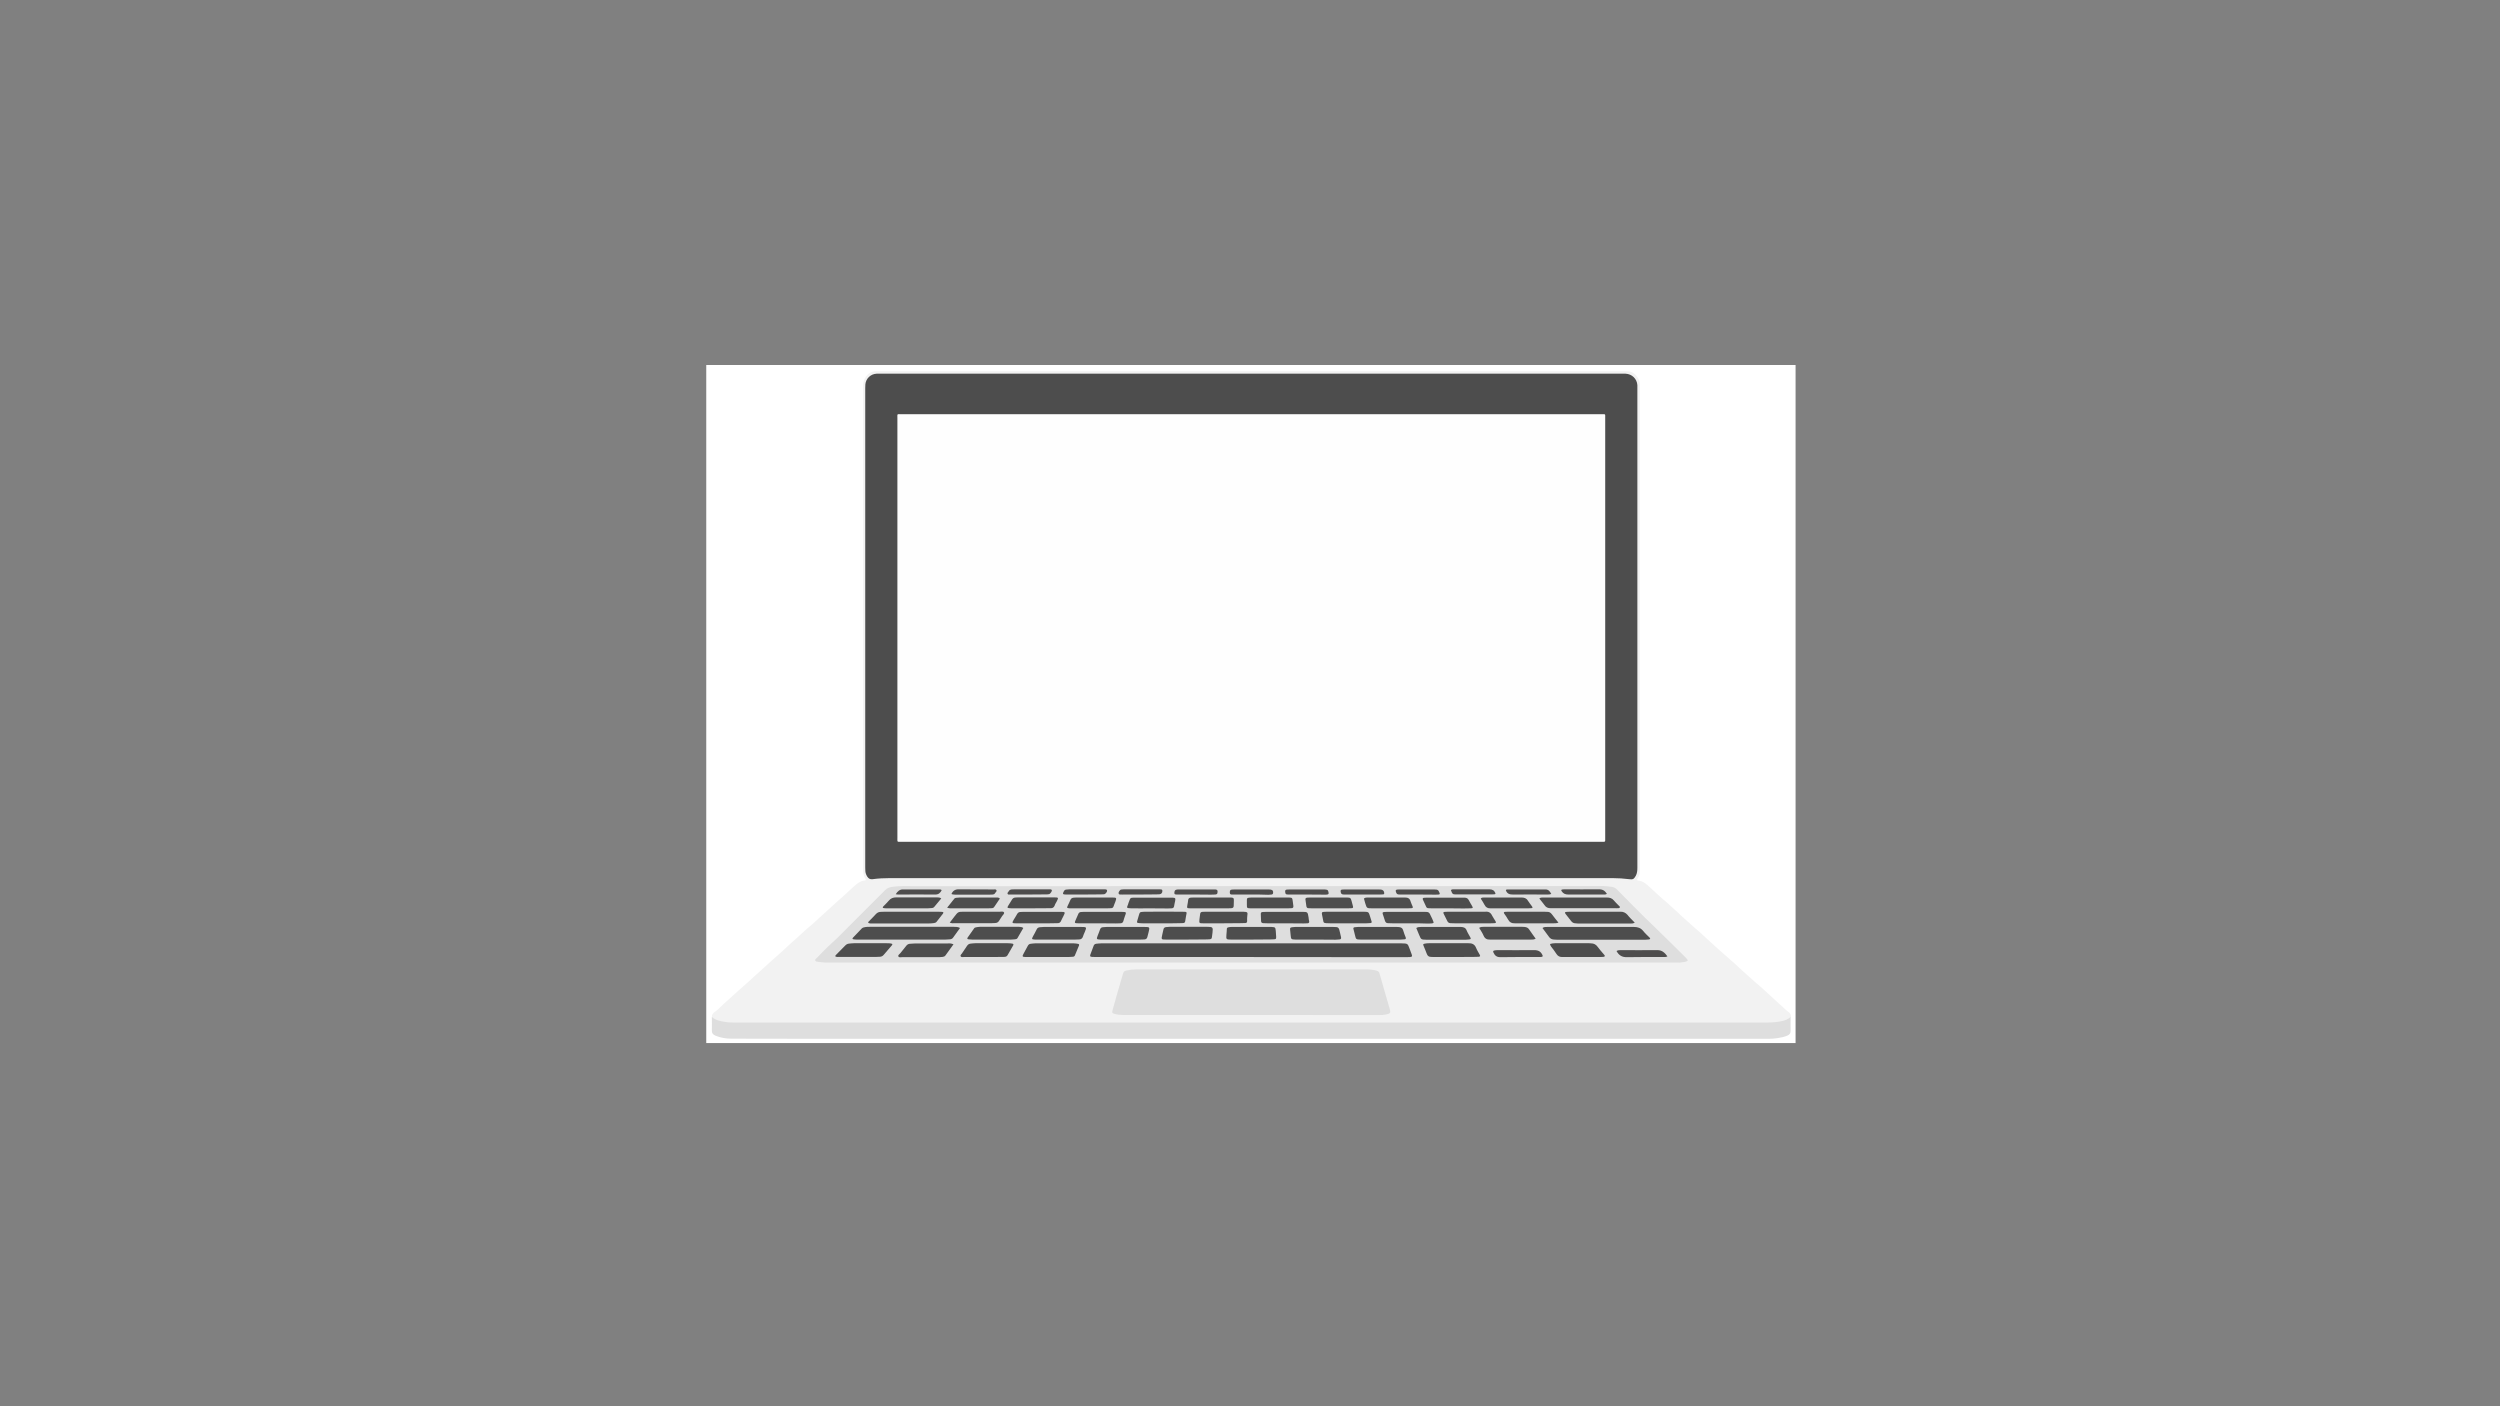 <?xml version="1.0" encoding="utf-8"?>
<!-- Generator: Adobe Illustrator 21.0.2, SVG Export Plug-In . SVG Version: 6.00 Build 0)  -->
<svg version="1.1" id="Layer_1" xmlns="http://www.w3.org/2000/svg" xmlns:xlink="http://www.w3.org/1999/xlink" x="0px" y="0px"
	 viewBox="0 0 1920 1080" style="enable-background:new 0 0 1920 1080;" xml:space="preserve">
<rect x="0" y="0" width="1920" height="1080" fill="#808080" stroke="none"/>
<style type="text/css">
	.st0{fill:#FFFFFF;}
	.st1{fill:#F2F2F2;}
	.st2{fill:#DEDEDE;}
	.st3{fill:#4D4D4D;}
	.st4{fill:#FEFEFE;}
	.st5{fill:#4E4D4D;}
</style>
<g>
	<g>
		<path class="st0" d="M542.4,801.1c0-173.6,0-347.2,0-520.8c278.9,0,557.8,0,836.6,0c0,173.6,0,347.2,0,520.8
			C1100.2,801.1,821.3,801.1,542.4,801.1z"/>
		<path class="st1" d="M546.7,781c-0.1-1.7,0.9-2.9,2.2-3.8c2.4-1.6,4.3-3.8,6.4-5.7c2.6-2.3,5.2-4.7,7.8-7.1
			c3.8-3.5,7.8-6.9,11.6-10.3c1.7-1.5,3.3-3,4.9-4.5c2.4-2.2,4.9-4.4,7.3-6.6c4-3.8,8.2-7.3,12.3-11c1.7-1.5,3.4-3.1,5.1-4.7
			c2.4-2.3,4.8-4.4,7.3-6.6c3.9-3.4,7.5-7.1,11.6-10.3c2-1.6,3.8-3.6,5.8-5.3c4.2-3.6,8.1-7.5,12.2-11.1c5-4.4,10-8.9,14.9-13.5
			c2.2-2,4.5-3.8,7.6-4.2c1.5-0.2,1.5-0.4,0.8-1.6c-1.1-2-1.6-4.1-1.6-6.4c0-124.2,0-248.3,0-372.5c0-4.8,3.4-9.4,7.6-10.4
			c0.6-0.1,1.2-0.3,1.9-0.3c0.7,0,1.4,0,2.2,0c191.1,0,382.2,0,573.4,0c1.4,0,2.8,0,4.3,0.4c3.9,1.2,7.1,5.7,7.1,9.8
			c-0.1,124.6-0.1,249.1,0,373.7c0,2.1-0.6,3.9-1.7,5.7c-0.6,0.9-0.7,1.5,0.6,1.6c3.7,0.4,6.3,2.8,8.9,5.2
			c4.5,4.1,8.8,8.3,13.5,12.1c1.8,1.5,3.3,3.2,5.1,4.7c2.6,2.1,4.8,4.6,7.4,6.8c3.9,3.3,7.5,6.9,11.4,10.1c2,1.6,3.8,3.6,5.8,5.3
			c2.5,2.1,4.8,4.5,7.2,6.6c4,3.6,8,7,12,10.6c1.6,1.4,3.3,2.8,4.8,4.3c2.5,2.5,5.2,4.7,7.8,7.1c3.7,3.5,7.6,6.7,11.5,10.1
			c1.7,1.5,3.2,3.1,4.9,4.5c2.6,2.2,5,4.8,7.6,7c2.4,2,4.5,4.3,7,6.2c1.3,0.9,2.4,2.1,2.3,4c-0.7,1.6-2,2.4-3.6,3
			c-3.6,1.4-7.3,1.8-11,2.1c-1,0.1-1.9,0-2.9,0c-264.5,0-529,0-793.5,0c-4.7,0-9.3-0.5-13.7-2C548.9,783.5,547.4,782.7,546.7,781z"
			/>
		<path class="st2" d="M546.7,781c2.8,2.5,6.3,3.2,9.9,3.8c3.3,0.6,6.7,0.5,10,0.5c263.5,0,527.1,0,790.6,0c3.7,0,7.3-0.3,10.9-1
			c2.6-0.5,5.1-1.4,7.1-3.3c0,3.5-0.1,7,0,10.6c0.1,1.9-0.8,3-2.4,3.7c-2.5,1.1-5.2,1.6-7.8,2c-4.4,0.7-8.9,0.5-13.4,0.5
			c-243,0-486,0-729,0c-20.3,0-40.6,0-61-0.1c-4.1,0-8.2-0.7-12.1-2.3c-1.9-0.8-2.9-1.9-2.8-4.1C546.8,787.9,546.7,784.4,546.7,781z
			"/>
		<path class="st3" d="M961,287c94.9,0,189.9,0,284.8,0c0.9,0,1.8,0,2.6,0c4.9,0.2,8.8,3.9,9.1,8.8c0,0.7,0,1.4,0,2.2
			c0,122.9,0,245.7,0,368.6c0,2.1-0.2,4.1-1.2,6c-1.5,2.6-2.2,3-5.2,2.6c-4.1-0.5-8.3-0.8-12.4-0.8c-185.2,0-370.4,0-555.5,0
			c-4.3,0-8.6,0.2-12.9,0.8c-2,0.3-3.2-0.4-4.2-1.9c-0.8-1.3-1.4-2.7-1.5-4.2c-0.1-1-0.1-1.9-0.1-2.9c0-122.7,0-245.4,0-368.1
			c0-1,0-1.9,0.1-2.9c0.4-4.5,4.1-8,8.6-8.2c1-0.1,1.9,0,2.9,0C771.1,287,866,287,961,287z"/>
		<path class="st2" d="M1296.2,737.7c-1.6,1.5-3.8,1-5.6,1.5c-0.6,0.2-1.3,0-1.9,0c-218.4,0-436.9,0-655.3,0c-1.9,0-3.8-0.4-5.7-0.6
			c-0.6,0-1.3-0.3-1.6-0.9c-0.3-0.7,0.3-1.2,0.8-1.6c4-4,7.7-8.1,11.9-11.8c4.4-3.9,8.5-8.2,12.7-12.4c9.4-9.3,18.8-18.7,28.2-28.2
			c1.7-1.8,3.7-2.4,6.1-2.7c5.8-0.7,11.6-0.4,17.5-0.4c176.1,0,352.1,0,528.2-0.1c2.2,0,4.3,0.4,6.4,0.6c1.7,0.2,3.1,1.1,4.3,2.4
			c9.4,9.5,18.7,19.1,28.4,28.3c8.2,7.8,16,15.8,24.1,23.7C1295.2,736.2,1296,736.7,1296.2,737.7z"/>
		<path class="st2" d="M961.2,779.5c-33,0-66.1,0-99.1,0c-2.2,0-4.3-0.3-6.3-0.9c-1.7-0.5-1.9-0.9-1.4-2.6c1-3.8,2.1-7.7,3.2-11.5
			c1.6-5.6,3.3-11.1,4.9-16.8c0.4-1.4,1.1-2,2.4-2.3c2.6-0.6,5.2-0.9,7.8-0.9c58.9,0,117.7,0,176.6,0c2.7,0,5.4,0.3,8,1
			c1.1,0.3,1.8,0.9,2.2,2.2c2.5,9,5.2,18.1,7.8,27.1c0.9,3,0.5,3.7-2.7,4.3c-1.9,0.4-3.8,0.5-5.7,0.5
			C1026.4,779.5,993.8,779.5,961.2,779.5z"/>
		<path class="st4" d="M960.7,646.5c-89.4,0-178.9,0-268.3,0c-3.6,0-3.2,0.5-3.2-3.2c0-107.4,0-214.7,0-322.1c0-3.6-0.5-3.1,3-3.1
			c179.2,0,358.4,0,537.6,0c3.4,0,3-0.4,3,2.9c0,107.5,0,215,0,322.6c0,3.3,0.3,2.9-3,2.9C1140.1,646.5,1050.4,646.5,960.7,646.5z"
			/>
		<path class="st3" d="M961,735c-39.7,0-79.3,0-119,0c-1.1,0-2.2,0-3.4-0.1c-1.5-0.2-1.6-0.5-1.2-1.8c0.8-2.3,1.7-4.5,2.5-6.7
			c0.3-0.9,0.9-1.4,1.9-1.6c1.3-0.1,2.5-0.3,3.8-0.3c76.8,0,153.7,0,230.5,0c0.2,0,0.3,0,0.5,0c4.5,0.1,4.5,0.1,6,4.2
			c0.5,1.4,1.1,2.8,1.6,4.3c0.5,1.5,0.4,1.8-1.3,2c-1,0.1-2.1,0.1-3.1,0.1C1040.4,735,1000.7,735,961,735z"/>
		<path class="st3" d="M1184.6,712.7c1.3-0.9,2.5-0.8,3.6-0.8c22.2,0,44.4,0,66.7,0c2.8,0,5.1,0.7,7,3c1.5,1.9,3.3,3.5,5,5.2
			c0.7,0.8,0.6,1.2-0.5,1.4c-0.9,0.1-1.8,0.2-2.6,0.2c-22.7,0-45.4,0-68.1,0c-0.6,0-1.3-0.1-1.9-0.1c-1.9,0-3.3-0.7-4.4-2.4
			C1187.8,717,1186.2,714.9,1184.6,712.7z"/>
		<path class="st3" d="M737.3,712.7c-1.9,2.6-3.7,5.1-5.4,7.5c-0.6,0.8-1.4,1.1-2.3,1.2c-1.2,0.1-2.4,0.2-3.6,0.2
			c-22.5,0-45.1,0-67.6,0c-1,0-1.9,0-2.9-0.2c-0.9-0.1-1-0.7-0.4-1.3c2.3-2.4,4.5-4.7,6.8-7.1c0.5-0.5,1.1-0.7,1.7-0.8
			c1.5-0.4,3-0.4,4.5-0.4c21.5,0,43,0,64.5,0C734.2,711.9,735.7,711.7,737.3,712.7z"/>
		<path class="st3" d="M666.8,708.8c-0.1-0.9,0.5-1.2,0.9-1.6c1.6-1.7,3.4-3.4,5-5.2c1-1.1,2.3-1.7,3.8-1.7c1,0,2.1-0.1,3.1-0.1
			c13.6,0,27.2,0,40.7,0c1,0,2.1,0,3.1,0.1c1.3,0.1,1.4,0.5,0.7,1.5c-1.6,2-3.2,4-4.7,6c-0.5,0.7-1.2,1-2,1.1
			c-1.3,0.2-2.5,0.3-3.8,0.3c-14.4,0-28.8,0-43.1,0C669.1,709.3,667.9,709.3,666.8,708.8z"/>
		<path class="st3" d="M1182.2,690.1c0.9-0.9,1.9-0.8,2.8-0.8c16.4,0,32.7,0,49.1,0c2.1,0,3.9,0.5,5.3,2.2c1.1,1.4,2.4,2.5,3.6,3.8
			c0.5,0.5,1.3,0.9,1,1.7c-0.3,0.7-1.3,0.4-2,0.5c-0.5,0.1-1,0-1.4,0c-16.1,0-32.1,0-48.2,0c-0.5,0-1,0-1.4,0
			c-2.2,0.1-3.8-0.7-5-2.6C1184.9,693.3,1183.5,691.8,1182.2,690.1z"/>
		<path class="st3" d="M1255.5,708.6c-1.3,0.7-2.3,0.7-3.4,0.7c-13.3,0-26.5,0-39.8,0c-0.8,0-1.6-0.2-2.4-0.2
			c-1.5,0-2.5-0.7-3.4-1.9c-1.3-1.7-2.7-3.4-4-5.1c-1-1.3-0.8-1.7,0.9-1.8c0.8-0.1,1.6-0.1,2.4-0.1c12.3,0,24.6,0,36.9,0
			c0.6,0,1.1,0.1,1.7,0c2.2-0.1,4,0.7,5.5,2.4C1251.5,704.7,1253.5,706.5,1255.5,708.6z"/>
		<path class="st3" d="M805.2,735c-5.1,0-10.2,0-15.4,0c-0.7,0-1.4,0-2.2,0c-2.5-0.1-2.7-0.4-1.5-2.6c1.1-2,2.1-3.9,3.2-5.9
			c0.5-1,1.2-1.6,2.4-1.7c1.1-0.1,2.2-0.3,3.3-0.3c9.9,0,19.8,0,29.7,0c1.1,0,2.2,0.2,3.3,0.4c0.7,0.1,0.9,0.6,0.7,1.2
			c-1.1,2.6-2.1,5.2-3.2,7.7c-0.3,0.8-1.1,1-1.8,1c-1,0.1-2.1,0.2-3.1,0.2C815.5,735,810.3,735,805.2,735z"/>
		<path class="st3" d="M1116.8,735c-5.1,0-10.2,0-15.4,0c-0.8,0-1.6-0.1-2.4-0.1c-1.6,0-2.6-0.7-3.2-2.3c-0.7-2.1-1.7-4.1-2.5-6.2
			c-0.5-1.3-0.4-1.4,1-1.7c1-0.2,2.1-0.3,3.1-0.3c9.8,0,19.5,0,29.3,0c0.3,0,0.6,0,1,0c2.8-0.1,4.9,0.8,6,3.7
			c0.7,1.8,1.8,3.4,2.7,5.1c0.6,1.1,0.4,1.5-0.8,1.6c-0.9,0.1-1.8,0.1-2.6,0.1C1127.5,735,1122.2,735,1116.8,735z"/>
		<path class="st3" d="M641.5,734.5c0-0.7,0.4-1,0.7-1.3c2.3-2.3,4.6-4.7,6.9-7c0.8-0.8,1.7-1.4,2.9-1.5c1.3-0.1,2.5-0.3,3.8-0.3
			c8.4,0,16.8,0,25.2,0c1.4,0,2.9,0,4.2,0.5c0.3,0.6-0.1,0.9-0.4,1.3c-2,2.4-4.1,4.7-6.1,7.1c-0.8,1-1.9,1.5-3.1,1.5
			c-0.8,0-1.6,0.1-2.4,0.1c-9.5,0-19,0-28.5,0C643.6,735,642.5,735.1,641.5,734.5z"/>
		<path class="st3" d="M732.3,725.2c-2.2,3-4.2,5.8-6.2,8.6c-0.5,0.7-1.3,1-2.1,1.1c-0.9,0.1-1.8,0.2-2.6,0.2c-9.5,0-19,0-28.5,0
			c-1,0-2.4,0.4-2.9-0.5c-0.6-1.1,0.8-1.7,1.4-2.5c1.5-1.9,3.1-3.7,4.5-5.6c0.8-1.1,1.9-1.7,3.2-1.7c1.1,0,2.2-0.2,3.3-0.2
			c8.4,0,16.8,0,25.1,0C729.1,724.4,730.5,724.5,732.3,725.2z"/>
		<path class="st3" d="M1190.4,725c1.3-0.4,2.5-0.6,3.8-0.6c8.8,0,17.6,0,26.3,0c0.5,0,1,0.1,1.4,0.1c2.2,0,3.9,0.9,5.2,2.8
			c1.4,2,3.1,3.8,4.7,5.7c0.3,0.4,0.9,0.8,0.6,1.4c-0.3,0.6-1,0.4-1.5,0.5c-0.6,0.1-1.3,0.1-1.9,0.1c-9.2,0-18.4,0-27.5,0
			c-0.6,0-1.1,0-1.7,0c-1.9,0-3.3-0.6-4.4-2.3c-1.2-2-2.8-3.9-4.2-5.8C1190.9,726.3,1190.5,725.8,1190.4,725z"/>
		<path class="st3" d="M755.1,735c-5,0-9.9,0-14.9,0c-0.8,0-2,0.3-2.4-0.6c-0.5-0.9,0.6-1.5,1-2.2c1.3-1.9,2.6-3.8,3.9-5.8
			c0.7-1,1.5-1.6,2.7-1.7c1.2-0.1,2.4-0.3,3.6-0.3c8.3,0,16.6,0,24.9,0c1.2,0,2.4,0.1,3.6,0.3c0.9,0.2,1,0.6,0.6,1.4
			c-1.4,2.5-2.9,5-4.3,7.5c-0.7,1.2-1.7,1.3-2.9,1.3c-3,0-6.1,0.1-9.1,0.1C759.6,735,757.4,735,755.1,735z"/>
		<path class="st3" d="M1060.7,721.6c-4.7,0-9.4,0-14.1,0c-0.6,0-1.1,0-1.7,0c-3.5-0.1-3.5-0.1-4.3-3.5c-0.4-1.5-0.7-3-1.1-4.4
			c-0.4-1.1,0.1-1.5,1-1.6c0.8-0.1,1.6-0.2,2.4-0.2c10,0,20,0,29.9,0c0.6,0,1.1,0,1.7,0.1c1.5,0.2,2.6,0.7,3.1,2.4
			c0.5,1.9,1.3,3.8,2,5.6c0.3,0.8,0,1.3-0.8,1.4c-1,0.1-2.1,0.2-3.1,0.2C1070.7,721.6,1065.7,721.6,1060.7,721.6z"/>
		<path class="st3" d="M1010.7,721.6c-4.6,0-9.3,0-13.9,0c-0.6,0-1.3,0-1.9,0c-3.3-0.1-3.4-0.2-3.7-3.5c-0.1-1.4-0.3-2.7-0.4-4
			c-0.1-1.6,0-1.7,1.6-2c0.8-0.1,1.6-0.2,2.4-0.2c9.7,0,19.3,0,29,0c4.3,0,4.4,0.2,5.3,4.3c0.3,1.2,0.5,2.4,0.8,3.5
			c0.3,1.2-0.2,1.7-1.2,1.8c-1,0.1-2.1,0.2-3.1,0.2C1020.6,721.6,1015.6,721.6,1010.7,721.6z"/>
		<path class="st3" d="M911.2,721.6c-5.3,0-10.5,0-15.8,0c-3.6,0-3.6-0.1-2.8-3.7c0.3-1.3,0.6-2.6,0.9-4c0.2-1.2,0.9-1.8,2.1-1.9
			c0.9-0.1,1.7-0.2,2.6-0.2c9.7,0,19.3,0,29,0c4.2,0,4.5,0.3,4,4.5c-0.1,1-0.2,2.1-0.4,3.1c-0.2,1.6-0.4,1.8-2,2
			c-1,0.1-2.1,0.1-3.1,0.1C920.8,721.6,916,721.6,911.2,721.6z"/>
		<path class="st3" d="M861.2,721.6c-4.7,0-9.4,0-14.1,0c-0.7,0-1.4,0-2.2,0c-2.8-0.2-2.9-0.3-1.9-3c0.6-1.6,1.3-3.1,1.8-4.7
			c0.4-1.2,1.1-1.7,2.2-1.8c1-0.1,1.9-0.2,2.9-0.2c9.7,0,19.3,0,29,0c4.2,0,4.2,0.1,3.2,4.1c-0.3,1.2-0.6,2.3-0.9,3.5
			c-0.3,1.3-1,1.9-2.3,2c-1,0-2.1,0.1-3.1,0.1C870.9,721.6,866.1,721.6,861.2,721.6z"/>
		<path class="st3" d="M785.9,712.7c-1.5,2.6-3,5.2-4.5,7.8c-0.4,0.7-1.2,0.8-1.9,0.9c-1,0.1-2.1,0.2-3.1,0.2c-9.9,0-19.8,0-29.7,0
			c-1,0-1.9-0.1-2.9-0.2c-0.8-0.1-1.2-0.5-0.7-1.3c1.6-2.4,3.3-4.7,5-7.1c0.3-0.5,0.8-0.7,1.4-0.8c1-0.2,2-0.4,3.1-0.4
			c10,0,20,0,30,0C783.6,711.9,784.8,711.8,785.9,712.7z"/>
		<path class="st3" d="M1087.7,712.7c1.3-0.8,2.5-0.8,3.7-0.8c9.8,0,19.6,0,29.5,0c0.4,0,0.8,0,1.2,0c2,0.1,3.5,0.6,4.3,2.7
			c0.7,1.8,1.9,3.5,2.8,5.3c0.6,1.1,0.4,1.4-0.8,1.6c-0.9,0.1-1.8,0.2-2.6,0.2c-10,0-20,0-30,0c-0.2,0-0.3,0-0.5,0
			c-3.9-0.1-3.9-0.1-5.4-3.7C1089.1,716.2,1088.5,714.5,1087.7,712.7z"/>
		<path class="st3" d="M1179.4,720.9c-1.4,0.8-2.5,0.7-3.6,0.7c-10.2,0-20.3,0-30.5,0c-0.3,0-0.6,0-1,0c-2.3,0.1-3.9-0.7-4.9-3
			c-0.9-2.1-2.2-4-3.4-6c1.2-0.8,2.3-0.8,3.4-0.8c9.9,0,19.8,0,29.7,0c0.6,0,1.3,0,1.9,0.1c1.5,0.2,2.7,0.7,3.5,2.1
			C1176.1,716.4,1177.7,718.5,1179.4,720.9z"/>
		<path class="st3" d="M811.4,721.6c-4.8,0-9.6,0-14.4,0c-0.7,0-1.4,0-2.2,0c-2.5-0.2-2.6-0.3-1.4-2.6c0.9-1.7,1.9-3.3,2.7-5.1
			c0.5-1.2,1.4-1.7,2.6-1.8c1-0.1,1.9-0.2,2.9-0.2c9.6,0,19.2,0,28.7,0c4.3,0,4.4,0.1,2.8,3.9c-0.5,1.2-1.1,2.3-1.4,3.5
			c-0.5,1.5-1.5,2.2-3,2.2c-1,0-1.9,0.1-2.9,0.1C821,721.6,816.2,721.6,811.4,721.6z"/>
		<path class="st3" d="M961,721.6c-5.2,0-10.4,0-15.6,0c-3.7,0-3.8-0.2-3.5-3.8c0.1-1.4,0.3-2.9,0.3-4.3c0-0.8,0.4-1.1,1.1-1.3
			c0.9-0.3,1.9-0.3,2.8-0.3c9.9,0,19.8,0,29.7,0c0.2,0,0.5,0,0.7,0c2.9,0.2,3,0.2,3.3,3.1c0.1,1.5,0.2,3,0.3,4.5
			c0,1.6-0.1,1.8-1.7,1.9c-0.9,0.1-1.9,0.1-2.9,0.1C970.7,721.6,965.8,721.6,961,721.6z"/>
		<path class="st3" d="M722.9,690c-1.9,2.2-3.6,4.4-5.4,6.5c-0.5,0.6-1.3,0.9-2.1,0.9c-1,0.1-1.9,0.1-2.9,0.2c-10.4,0-20.8,0-31.2,0
			c-1.1,0-2.2,0-3.2-0.3c-0.4-0.8,0.3-1.1,0.6-1.5c1.3-1.4,2.8-2.7,4-4.2c1.5-1.8,3.3-2.4,5.5-2.4c4.2,0,8.3,0,12.5,0
			c6.3,0,12.6,0,19,0C720.6,689.3,721.6,689.1,722.9,690z"/>
		<path class="st3" d="M729.4,708.6c1.3-1.7,2.4-3.2,3.6-4.7c2.8-3.6,2.8-3.7,7.3-3.7c9.2,0,18.4,0,27.5,0c1.1,0,2.7-0.5,3.3,0.6
			c0.4,0.9-0.9,1.9-1.5,2.8c-0.7,1.2-1.5,2.2-2.2,3.4c-0.7,1.3-1.8,1.9-3.3,1.9c-0.8,0-1.6,0.1-2.4,0.1c-9.4,0-18.8,0-28.3,0
			C732.3,709.1,731,709.2,729.4,708.6z"/>
		<path class="st3" d="M795.7,709.1c-5.2,0-10.4,0.1-15.6,0c-2.9,0-3-0.3-1.6-2.7c0.9-1.5,1.9-3,2.7-4.5c0.6-1,1.4-1.5,2.5-1.5
			c0.8,0,1.6-0.1,2.4-0.1c9.4,0,18.9,0,28.3,0c3.9,0,3.9,0.1,2.2,3.5c-0.5,1.1-1.2,2.1-1.6,3.2c-0.5,1.5-1.6,2.1-3.1,2
			c-2.1,0-4.2,0.1-6.2,0.1C802.4,709.1,799,709.1,795.7,709.1C795.7,709.1,795.7,709.1,795.7,709.1z"/>
		<path class="st3" d="M1083.1,709.1c-4.6,0-9.1,0-13.7,0c-1.1,0-2.2-0.1-3.4-0.1c-1.2,0-1.9-0.6-2.3-1.7c-0.5-1.8-1.2-3.5-1.7-5.2
			c-0.4-1.3-0.2-1.5,1.1-1.7c0.8-0.1,1.6-0.1,2.4-0.1c9.3,0,18.6,0,27.8,0c4.2,0,4.2,0,5.9,3.8c0.5,1,1,2,1.4,3.1
			c0.7,1.7,0.6,1.8-1.3,2c-0.9,0.1-1.8,0.1-2.6,0.1C1092.2,709.1,1087.7,709.1,1083.1,709.1z"/>
		<path class="st3" d="M1035,709.1c-4.5,0-9,0-13.4,0c-1,0-2.1,0-3.1-0.1c-1.8-0.2-2-0.3-2.3-2.1c-0.3-1.5-0.6-3-0.9-4.5
			c-0.3-1.7-0.1-2,1.6-2.1c0.8-0.1,1.6-0.1,2.4-0.1c9.1,0,18.2,0,27.4,0c0.2,0,0.5,0,0.7,0c3.7,0.1,3.7,0.1,4.8,3.6
			c0.4,1.3,0.8,2.6,1.2,3.9c0.2,0.7-0.1,1.1-0.7,1.2c-1.1,0.1-2.2,0.2-3.3,0.2C1044.5,709.1,1039.8,709.1,1035,709.1z"/>
		<path class="st3" d="M891.5,709.1c-4.6,0-9.3,0-13.9,0c-0.7,0-1.4,0-2.2-0.1c-2.4-0.2-2.5-0.3-1.8-2.5c0.4-1.4,0.8-2.8,1.2-4.1
			c0.6-1.9,0.7-1.9,2.7-2.1c0.6,0,1.3-0.1,1.9-0.1c9.4,0,18.9-0.1,28.3,0c4.8,0,3.6,0.2,3.1,3.8c0,0.4-0.2,0.8-0.2,1.2
			c-0.6,4-0.2,3.7-4.5,3.8C901.2,709.2,896.4,709.1,891.5,709.1z"/>
		<path class="st3" d="M843.6,709.1c-5.1,0-10.2,0.1-15.3,0c-3.3,0-3.3-0.2-1.9-3.2c0.6-1.3,1.2-2.6,1.7-3.9
			c0.4-1.1,1.2-1.6,2.4-1.6c0.7,0,1.4-0.1,2.2-0.1c9.5,0,19,0,28.5,0c4.7,0,3.6,0.5,2.6,3.7c-0.3,1.1-0.8,2.1-1,3.2
			c-0.3,1.3-1.1,1.9-2.4,1.9c-1.1,0-2.2,0.1-3.4,0.1C852.5,709.1,848.1,709.1,843.6,709.1C843.6,709.1,843.6,709.1,843.6,709.1z"/>
		<path class="st3" d="M1130.6,709.1c-4.5,0-8.9,0-13.4,0c-1.1,0-2.2-0.1-3.3-0.1c-1-0.1-1.8-0.5-2.3-1.5c-0.9-1.9-1.9-3.7-2.8-5.6
			c-0.6-1.2-0.4-1.5,1-1.6c0.8-0.1,1.6-0.1,2.4-0.1c9.2,0,18.4,0,27.5,0c0.3,0,0.6,0,1,0c2.5-0.3,4.2,0.7,5.3,3.1
			c0.7,1.4,1.7,2.7,2.5,4.1c0.7,1.2,0.5,1.5-0.9,1.6c-0.9,0.1-1.9,0.1-2.9,0.1C1140,709.1,1135.3,709.1,1130.6,709.1z"/>
		<path class="st3" d="M1196.9,708.6c-1.5,0.5-2.6,0.5-3.7,0.5c-9.6,0-19.2,0-28.7,0c-0.3,0-0.6,0-1,0c-2.4,0.1-4.1-0.7-5.3-2.9
			c-0.8-1.6-2-3.1-3-4.6c-0.5-0.8-0.2-1.2,0.6-1.3c0.9-0.1,1.8-0.1,2.6-0.1c9.2,0,18.4,0,27.5,0c0.7,0,1.4,0.1,2.2,0.1
			c1.6-0.1,2.7,0.5,3.7,1.8C1193.4,704.3,1195.1,706.3,1196.9,708.6z"/>
		<path class="st3" d="M939.3,709.1c-5.1,0-10.2,0.1-15.3,0c-3.1,0-3.1-0.1-2.8-3.3c0.1-1.3,0.4-2.5,0.5-3.8
			c0.1-1.1,0.6-1.6,1.7-1.7c0.9-0.1,1.8-0.1,2.6-0.1c9.3,0,18.5,0,27.8,0c0.3,0,0.6,0,1,0c3.8,0.1,3.4,0.7,3.1,3.4
			c-0.2,1.3-0.1,2.6-0.1,3.8c0,1-0.5,1.5-1.4,1.5c-1.4,0-2.7,0.1-4.1,0.1C947.9,709.1,943.6,709.1,939.3,709.1
			C939.3,709.1,939.3,709.1,939.3,709.1z"/>
		<path class="st3" d="M987.1,709.1c-4.6,0-9.1,0-13.7,0c-1,0-2.1-0.1-3.1-0.1c-1.1,0-1.8-0.5-1.8-1.7c0-1.8-0.1-3.5-0.2-5.3
			c-0.1-1.1,0.5-1.6,1.6-1.6c1,0,1.9-0.1,2.9-0.1c9,0,18.1,0,27.1,0c4.4,0,4.4,0,5.1,4.4c0.1,0.9,0.1,1.8,0.4,2.6
			c0.3,1.1-0.1,1.7-1.2,1.8c-1,0.1-2.1,0.1-3.1,0.1C996.4,709.1,991.7,709.1,987.1,709.1z"/>
		<path class="st3" d="M929.3,697.6c-4.4,0-8.8,0-13.2,0c-0.7,0-1.4,0-2.2,0c-2.4-0.1-2.4-0.2-2-2.5c0.2-1.3,0.5-2.5,0.6-3.8
			c0.1-1.2,0.7-1.7,1.8-1.9c0.7-0.1,1.4-0.1,2.2-0.1c9.2,0,18.4,0,27.6,0c0.5,0,1,0,1.4,0c1.9,0.2,2.1,0.3,2.1,2.4
			c0,1.3-0.1,2.6-0.1,3.8c0,1.3-0.5,1.9-1.8,2c-0.9,0-1.8,0.1-2.6,0.1C938.4,697.6,933.8,697.6,929.3,697.6z"/>
		<path class="st3" d="M1137.2,690.1c0.8-0.9,1.7-0.8,2.6-0.8c9.6,0,19.2,0,28.8,0c2,0,3.7,0.5,4.8,2.4c0.9,1.5,2.1,2.8,3.1,4.3
			c0.8,1.1,0.6,1.4-0.6,1.5c-0.8,0.1-1.6,0.1-2.4,0.1c-9.1,0-18.2,0-27.4,0c-0.5,0-1,0-1.4,0c-2.1,0.1-3.6-0.7-4.6-2.7
			C1139.3,693.2,1138.1,691.6,1137.2,690.1z"/>
		<path class="st3" d="M1021.2,697.6c-4.5,0-8.9,0-13.4,0c-1,0-1.9-0.1-2.9-0.1c-1,0-1.4-0.6-1.6-1.5c-0.2-1.7-0.4-3.3-0.7-5
			c-0.2-1,0.3-1.5,1.3-1.6c0.7-0.1,1.4-0.1,2.2-0.1c9.2,0,18.4,0,27.6,0c0.3,0,0.6,0,1,0c2.4,0.1,2.6,0.3,3.3,2.6
			c0.4,1.4,0.7,2.8,1.1,4.2c0.3,1-0.1,1.3-1,1.4c-1,0.1-1.9,0.1-2.9,0.1C1030.5,697.6,1025.8,697.6,1021.2,697.6z"/>
		<path class="st3" d="M883.2,697.6c-4.8,0-9.6,0.1-14.4,0c-4.3-0.1-3.3-0.5-2.4-3.2c0.2-0.7,0.4-1.4,0.7-2c1-2.9,1-3,4.3-3
			c4.6,0,9.1,0,13.7,0s9.1,0,13.7,0c0.6,0,1.1,0,1.7,0c2.2,0.1,2.4,0.4,2,2.6c-0.3,1.3-0.6,2.6-0.8,4c-0.2,1.1-0.8,1.5-1.8,1.6
			c-1,0-1.9,0.1-2.9,0.1C892.3,697.6,887.8,697.6,883.2,697.6z"/>
		<path class="st3" d="M1047.5,690.1c0.9-0.8,1.8-0.8,2.8-0.8c9.6,0,19.2,0,28.8,0c2.2,0,3.6,0.7,4.2,2.9c0.4,1.4,1.1,2.7,1.6,4
			c0.4,0.8,0.1,1.2-0.8,1.3c-1,0.1-1.9,0.1-2.9,0.1c-9.1,0-18.2,0-27.3,0c-4.2,0-4.2,0-5.4-3.9
			C1048.2,692.5,1047.8,691.2,1047.5,690.1z"/>
		<path class="st3" d="M975.3,697.6c-4.3,0-8.6,0-12.9,0c-0.6,0-1.3,0-1.9,0c-2.9-0.1-2.9-0.1-2.9-3c0-1,0-2.1,0-3.1
			c0-1.7,0.2-1.9,1.9-2.1c0.6-0.1,1.1-0.1,1.7-0.1c9.2,0,18.4,0,27.6,0c0.4,0,0.8,0,1.2,0c2.3,0.1,2.5,0.3,2.8,2.6
			c0.1,1.3,0.3,2.5,0.5,3.8c0.2,1.3-0.4,1.8-1.6,1.8c-0.9,0-1.8,0.1-2.6,0.1C984.4,697.6,979.8,697.6,975.3,697.6z"/>
		<path class="st3" d="M1113.5,697.6c-4.6,0-9.3,0-13.9,0c-0.9,0-1.8-0.1-2.6-0.1c-0.8,0-1.4-0.4-1.7-1.1c-0.8-1.8-1.7-3.6-2.5-5.4
			c-0.4-0.9-0.1-1.4,0.8-1.5c0.7-0.1,1.4-0.1,2.1-0.1c9.2,0,18.4,0,27.5,0c0.6,0,1.1,0,1.7,0c1.4,0.1,2.4,0.5,3.1,1.9
			c0.7,1.5,1.7,2.9,2.5,4.4c0.9,1.6,0.8,1.8-1.1,1.9c-1.8,0.1-3.5,0.1-5.3,0.1C1120.5,697.6,1117,697.6,1113.5,697.6z"/>
		<path class="st3" d="M837.4,697.6c-4.6,0-9.1,0-13.7,0c-0.7,0-1.4,0-2.2,0c-2.2-0.2-2.3-0.3-1.4-2.2c0.6-1.4,1.4-2.7,1.9-4.1
			c0.5-1.4,1.5-1.8,2.7-1.9c0.6-0.1,1.3-0.1,1.9-0.1c9.1,0,18.2,0,27.3,0c3.8,0,3.8,0.1,2.6,3.5c-0.4,1-0.9,2.1-1.2,3.1
			c-0.3,1.1-1,1.6-2.1,1.6c-1,0-1.9,0.1-2.9,0.1C846.1,697.6,841.8,697.6,837.4,697.6z"/>
		<path class="st3" d="M727.4,697.1c1.9-2.4,3.7-4.7,5.5-6.9c0.4-0.5,1-0.6,1.5-0.7c0.9-0.1,1.7-0.2,2.6-0.2c9.3,0,18.5,0,27.8,0
			c1,0,2.1-0.2,3.1,0.8c-1.5,2.1-2.9,4.3-4.4,6.5c-0.4,0.6-1.1,0.9-1.9,0.9c-1,0.1-2.1,0.1-3.1,0.1c-9.1,0-18.2,0-27.3,0
			C730.1,697.6,729,697.7,727.4,697.1z"/>
		<path class="st3" d="M791,697.6c-4.6,0-9.3,0-13.9,0c-0.6,0-1.3,0-1.9-0.1c-1.7-0.2-1.8-0.4-0.9-1.9c1-1.6,2-3.1,2.9-4.7
			c0.6-1,1.4-1.5,2.5-1.6c0.7-0.1,1.4-0.1,2.2-0.1c9.2,0,18.4,0,27.6,0c3.5,0,3.6,0.1,2,3.2c-0.5,1-1.2,1.9-1.5,3
			c-0.6,1.6-1.7,2.2-3.3,2.1C801.4,697.5,796.2,697.6,791,697.6C791,697.6,791,697.6,791,697.6z"/>
		<path class="st5" d="M1184.9,734.3c-0.7,0.8-1.6,0.7-2.4,0.7c-10.1,0-20.3-0.1-30.4,0.1c-2.8,0-4.2-1.4-5.2-3.7
			c-0.3-0.7-0.2-1.2,0.6-1.4c0.9-0.2,1.7-0.3,2.6-0.3c9.3,0,18.7,0.1,28,0C1181.6,729.6,1183.8,731,1184.9,734.3z"/>
		<path class="st5" d="M1280.6,734.5c-1.2,0.6-2.2,0.5-3.3,0.5c-9.3,0-18.6-0.1-27.8,0.1c-3.8,0.1-6.2-1.4-8-4.7
			c0.9-0.6,1.8-0.7,2.9-0.7c9.4,0,18.9,0.1,28.3,0C1276.3,729.6,1278.5,731.6,1280.6,734.5z"/>
		<path class="st5" d="M687.9,686.8c1.5-2.4,3.1-3.8,5.7-3.7c9.2,0,18.4,0,27.6,0c0.7,0,1.5-0.1,2,0.6c-1,2-2.4,3.4-5,3.3
			c-9.5-0.1-19,0-28.6,0C689.2,687,688.8,686.9,687.9,686.8z"/>
		<path class="st5" d="M1191.4,686.6c-1.2,0.4-2.1,0.4-3.1,0.4c-8.8,0-17.6-0.1-26.4,0c-2.6,0-4.5-0.6-5.4-3.3
			c0.3-0.7,1-0.6,1.6-0.6c9.5,0,19,0,28.6,0C1189.2,683,1190.3,684.5,1191.4,686.6z"/>
		<path class="st5" d="M960.9,687c-4.2,0-8.3,0-12.5,0c-0.7,0-1.4,0-2.2,0c-0.9,0-1.7-0.1-1.7-1.4c0-1.7,0.2-2.2,1.6-2.4
			c0.7-0.1,1.4-0.1,2.2-0.1c8.5,0,17.1,0,25.6,0c0.6,0,1.3,0,1.9,0.1c1.6,0.2,2.3,1.3,1.9,2.9c-0.1,0.5-0.5,0.8-1,0.9
			c-0.9,0.1-1.8,0.2-2.6,0.2C969.7,687,965.3,687,960.9,687z"/>
		<path class="st5" d="M875.3,687c-4.2,0-8.3,0-12.5,0c-0.6,0-1.1,0.1-1.7,0c-0.7-0.1-1.7,0.3-2-0.8c-0.3-0.9,0.9-2.8,1.9-3
			c0.7-0.1,1.4-0.2,2.1-0.2c8.9,0,17.7,0,26.6,0c0.3,0,0.6,0,1,0c0.8,0.1,1.9-0.2,2,1.1c0.1,1.5-0.7,2.5-2.1,2.7
			c-0.9,0.1-1.8,0.1-2.6,0.1C883.8,687,879.5,687,875.3,687z"/>
		<path class="st5" d="M730.7,686.6c1.2-2.7,3.1-3.7,5.8-3.6c8.8,0.1,17.6,0,26.4,0.1c0.9,0,2-0.3,2.4,0.6c0.4,1-0.8,1.6-1.2,2.4
			c-0.3,0.6-1,0.8-1.6,0.9c-0.9,0.1-1.8,0.1-2.6,0.1c-8.7,0-17.4,0-26.2,0C732.7,687,731.8,687.1,730.7,686.6z"/>
		<path class="st5" d="M1234.1,686.5c-1,0.6-1.8,0.5-2.6,0.5c-9,0-18,0-27.1,0c-2.2,0-3.9-0.7-5-2.5c-0.6-0.9-0.5-1.2,0.6-1.4
			c0.5-0.1,1-0.1,1.4-0.1c8.9,0,17.9,0.1,26.8,0C1231,683,1232.7,684.2,1234.1,686.5z"/>
		<path class="st5" d="M1114.3,683.6c0.7-0.7,1.6-0.6,2.5-0.6c9,0,18.1,0,27.1,0c2.2,0,3.7,0.8,4.5,2.8c0.2,0.6,0.1,0.9-0.5,1
			c-0.6,0.1-1.3,0.1-1.9,0.1c-9.1,0-18.2,0-27.3,0C1115.6,687,1115.4,686.7,1114.3,683.6z"/>
		<path class="st5" d="M1003.8,687c-4.8,0-9.6,0-14.4,0c-2,0-2.2-0.3-2.4-2.2c-0.1-1.1,0.4-1.5,1.3-1.6c0.7-0.1,1.4-0.1,2.2-0.1
			c8.6,0,17.3,0,25.9,0c0.8,0,1.6,0,2.4,0.2c0.6,0.1,1.1,0.4,1.3,1.2c0.6,2,0.4,2.5-1.7,2.6C1013.5,687,1008.7,687,1003.8,687
			C1003.8,687,1003.8,687,1003.8,687z"/>
		<path class="st5" d="M918.2,687c-4.2,0-8.5,0-12.7,0c-0.6,0-1.3,0-1.9,0c-0.7-0.1-1.7,0.1-1.7-1.1c0-1.4,0.4-2.4,1.5-2.6
			c0.7-0.2,1.4-0.2,2.1-0.2c8.9,0,17.7,0,26.6,0c0.4,0,0.8,0,1.2,0c1,0.1,1.9,0.3,1.8,1.7c-0.1,1.7-0.3,2-1.8,2.2
			c-1.1,0.1-2.2,0.1-3.3,0.1C926,687,922.1,687,918.2,687z"/>
		<path class="st5" d="M832.5,687c-4.6,0-9.3,0-13.9,0c-2.5,0-2.7-0.5-1.5-2.6c0.4-0.7,0.9-1.1,1.7-1.2c0.9-0.1,1.7-0.2,2.6-0.2
			c8.5,0,17.1,0,25.6,0c0.3,0,0.6,0,1,0c0.8,0.1,1.9-0.2,2.2,0.8c0.3,1-1.1,2.8-2.2,3c-0.9,0.1-1.8,0.1-2.6,0.1
			C841.2,687,836.9,687,832.5,687C832.5,687,832.5,687,832.5,687z"/>
		<path class="st5" d="M789.8,687c-4.6,0-9.3,0-13.9,0c-0.7,0-1.8,0.3-2.1-0.6c-0.3-0.7,0.5-1.3,0.9-1.9c0.4-0.9,1.2-1.2,2.1-1.4
			c0.8-0.1,1.6-0.1,2.4-0.1c8.5,0,17.1,0,25.6,0c0.2,0,0.5,0,0.7,0c0.8,0.1,1.9-0.3,2.3,0.7c0.3,0.6-1.2,2.8-2,3
			c-0.9,0.2-1.9,0.2-2.9,0.2C798.6,687,794.2,687,789.8,687z"/>
		<path class="st5" d="M1089.4,687c-4.8,0-9.6,0-14.4,0c-2.1,0-2.4-0.4-3-2.3c-0.3-1,0.1-1.3,0.9-1.5c0.6-0.1,1.1-0.1,1.7-0.1
			c8.9,0,17.9,0,26.8,0c3.4,0,3.2,0.7,4.2,2.7c0.3,0.7,0.1,1.1-0.6,1.2c-0.8,0.1-1.6,0.1-2.4,0.1C1098.2,687,1093.8,687,1089.4,687
			C1089.4,687,1089.4,687,1089.4,687z"/>
		<path class="st5" d="M1046.7,687c-4.8,0-9.6,0-14.4,0c-2,0-2.4-0.5-2.7-2.3c-0.1-0.9,0.2-1.4,1.1-1.5c0.6-0.1,1.3-0.1,1.9-0.1
			c8.7,0,17.4,0,26.2,0c0.6,0,1.3,0,1.9,0.1c1.5,0.2,2.4,1.3,2.4,2.8c0,0.6-0.4,0.9-0.9,0.9c-0.8,0.1-1.6,0.1-2.4,0.1
			C1055.5,687,1051.1,687,1046.7,687C1046.7,687,1046.7,687,1046.7,687z"/>
	</g>
</g>
</svg>
